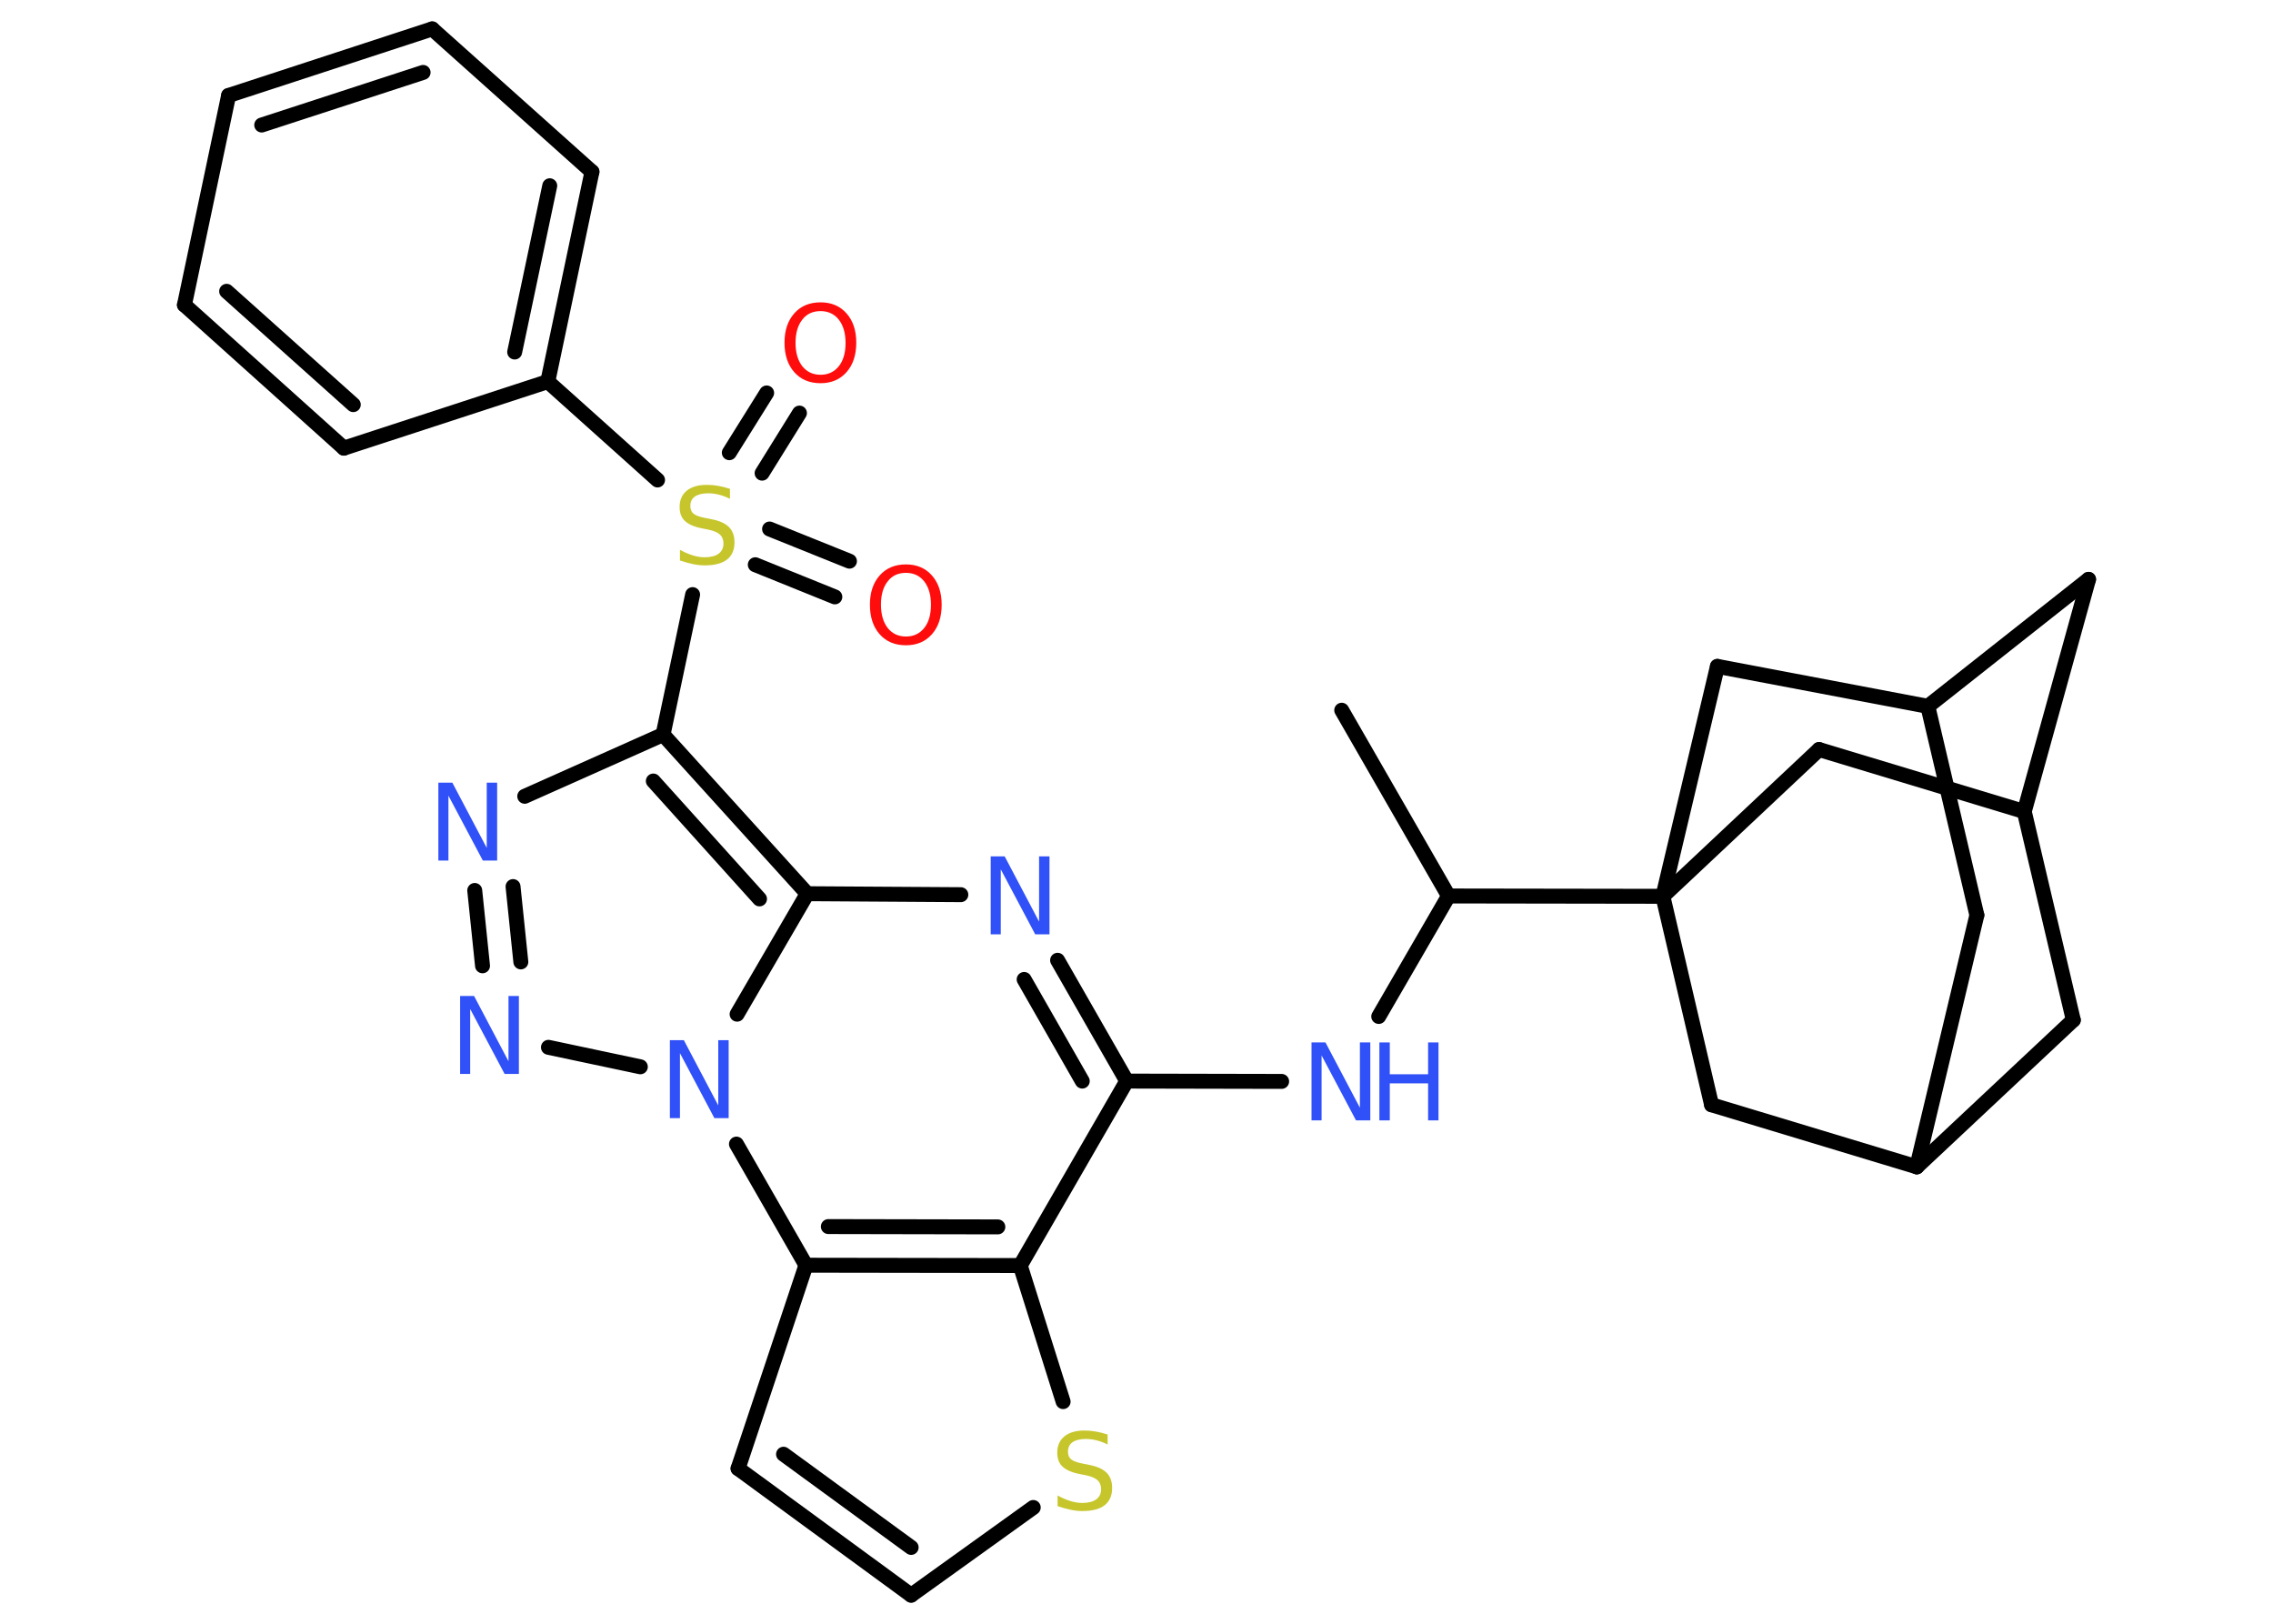 <?xml version='1.0' encoding='UTF-8'?>
<!DOCTYPE svg PUBLIC "-//W3C//DTD SVG 1.1//EN" "http://www.w3.org/Graphics/SVG/1.1/DTD/svg11.dtd">
<svg version='1.2' xmlns='http://www.w3.org/2000/svg' xmlns:xlink='http://www.w3.org/1999/xlink' width='70.0mm' height='50.0mm' viewBox='0 0 70.0 50.0'>
  <desc>Generated by the Chemistry Development Kit (http://github.com/cdk)</desc>
  <g stroke-linecap='round' stroke-linejoin='round' stroke='#000000' stroke-width='.46' fill='#3050F8'>
    <rect x='.0' y='.0' width='70.0' height='50.0' fill='#FFFFFF' stroke='none'/>
    <g id='mol1' class='mol'>
      <line id='mol1bnd1' class='bond' x1='41.32' y1='21.87' x2='44.61' y2='27.59'/>
      <line id='mol1bnd2' class='bond' x1='44.61' y1='27.59' x2='42.46' y2='31.3'/>
      <line id='mol1bnd3' class='bond' x1='39.47' y1='33.3' x2='34.7' y2='33.29'/>
      <g id='mol1bnd4' class='bond'>
        <line x1='34.7' y1='33.29' x2='32.57' y2='29.57'/>
        <line x1='33.33' y1='33.29' x2='31.54' y2='30.16'/>
      </g>
      <line id='mol1bnd5' class='bond' x1='29.59' y1='27.55' x2='24.86' y2='27.52'/>
      <g id='mol1bnd6' class='bond'>
        <line x1='24.86' y1='27.52' x2='20.42' y2='22.62'/>
        <line x1='23.39' y1='27.68' x2='20.12' y2='24.05'/>
      </g>
      <line id='mol1bnd7' class='bond' x1='20.42' y1='22.62' x2='21.33' y2='18.31'/>
      <g id='mol1bnd8' class='bond'>
        <line x1='22.46' y1='13.94' x2='23.61' y2='12.1'/>
        <line x1='23.47' y1='14.57' x2='24.62' y2='12.72'/>
      </g>
      <g id='mol1bnd9' class='bond'>
        <line x1='23.7' y1='16.29' x2='26.16' y2='17.28'/>
        <line x1='23.26' y1='17.39' x2='25.71' y2='18.38'/>
      </g>
      <line id='mol1bnd10' class='bond' x1='20.25' y1='14.78' x2='16.87' y2='11.75'/>
      <g id='mol1bnd11' class='bond'>
        <line x1='16.87' y1='11.75' x2='18.23' y2='5.29'/>
        <line x1='15.85' y1='10.84' x2='16.93' y2='5.72'/>
      </g>
      <line id='mol1bnd12' class='bond' x1='18.23' y1='5.29' x2='13.31' y2='.89'/>
      <g id='mol1bnd13' class='bond'>
        <line x1='13.31' y1='.89' x2='7.04' y2='2.94'/>
        <line x1='13.03' y1='2.23' x2='8.06' y2='3.85'/>
      </g>
      <line id='mol1bnd14' class='bond' x1='7.04' y1='2.94' x2='5.68' y2='9.39'/>
      <g id='mol1bnd15' class='bond'>
        <line x1='5.68' y1='9.39' x2='10.59' y2='13.8'/>
        <line x1='6.98' y1='8.97' x2='10.88' y2='12.46'/>
      </g>
      <line id='mol1bnd16' class='bond' x1='16.87' y1='11.75' x2='10.59' y2='13.8'/>
      <line id='mol1bnd17' class='bond' x1='20.42' y1='22.62' x2='16.16' y2='24.52'/>
      <g id='mol1bnd18' class='bond'>
        <line x1='14.62' y1='27.42' x2='14.86' y2='29.74'/>
        <line x1='15.8' y1='27.3' x2='16.04' y2='29.62'/>
      </g>
      <line id='mol1bnd19' class='bond' x1='16.89' y1='32.25' x2='19.72' y2='32.85'/>
      <line id='mol1bnd20' class='bond' x1='24.86' y1='27.52' x2='22.7' y2='31.23'/>
      <line id='mol1bnd21' class='bond' x1='22.68' y1='35.23' x2='24.82' y2='38.96'/>
      <line id='mol1bnd22' class='bond' x1='24.82' y1='38.96' x2='22.73' y2='45.22'/>
      <g id='mol1bnd23' class='bond'>
        <line x1='22.73' y1='45.22' x2='28.06' y2='49.12'/>
        <line x1='24.13' y1='44.78' x2='28.06' y2='47.65'/>
      </g>
      <line id='mol1bnd24' class='bond' x1='28.06' y1='49.12' x2='31.82' y2='46.42'/>
      <line id='mol1bnd25' class='bond' x1='32.74' y1='43.16' x2='31.42' y2='38.97'/>
      <line id='mol1bnd26' class='bond' x1='34.7' y1='33.29' x2='31.42' y2='38.97'/>
      <g id='mol1bnd27' class='bond'>
        <line x1='24.82' y1='38.96' x2='31.42' y2='38.97'/>
        <line x1='25.51' y1='37.77' x2='30.73' y2='37.78'/>
      </g>
      <line id='mol1bnd28' class='bond' x1='44.61' y1='27.59' x2='51.21' y2='27.6'/>
      <line id='mol1bnd29' class='bond' x1='51.21' y1='27.6' x2='56.02' y2='23.08'/>
      <line id='mol1bnd30' class='bond' x1='56.02' y1='23.08' x2='62.34' y2='24.99'/>
      <line id='mol1bnd31' class='bond' x1='62.34' y1='24.99' x2='64.32' y2='17.84'/>
      <line id='mol1bnd32' class='bond' x1='64.32' y1='17.84' x2='59.37' y2='21.75'/>
      <line id='mol1bnd33' class='bond' x1='59.37' y1='21.75' x2='60.88' y2='28.18'/>
      <line id='mol1bnd34' class='bond' x1='60.88' y1='28.18' x2='59.03' y2='35.93'/>
      <line id='mol1bnd35' class='bond' x1='59.03' y1='35.93' x2='63.85' y2='31.41'/>
      <line id='mol1bnd36' class='bond' x1='62.34' y1='24.99' x2='63.85' y2='31.41'/>
      <line id='mol1bnd37' class='bond' x1='59.03' y1='35.93' x2='52.71' y2='34.02'/>
      <line id='mol1bnd38' class='bond' x1='51.21' y1='27.6' x2='52.71' y2='34.02'/>
      <line id='mol1bnd39' class='bond' x1='59.37' y1='21.75' x2='52.89' y2='20.52'/>
      <line id='mol1bnd40' class='bond' x1='51.21' y1='27.6' x2='52.89' y2='20.52'/>
      <g id='mol1atm3' class='atom'>
        <path d='M40.39 32.1h.43l1.06 2.01v-2.01h.32v2.4h-.44l-1.06 -2.0v2.0h-.31v-2.4z' stroke='none'/>
        <path d='M42.48 32.1h.32v.98h1.18v-.98h.32v2.4h-.32v-1.14h-1.18v1.14h-.32v-2.4z' stroke='none'/>
      </g>
      <path id='mol1atm5' class='atom' d='M30.51 26.37h.43l1.06 2.01v-2.01h.32v2.4h-.44l-1.06 -2.0v2.0h-.31v-2.4z' stroke='none'/>
      <path id='mol1atm8' class='atom' d='M22.48 15.04v.32q-.18 -.09 -.35 -.13q-.16 -.04 -.32 -.04q-.26 .0 -.41 .1q-.14 .1 -.14 .29q.0 .16 .1 .24q.1 .08 .36 .13l.2 .04q.36 .07 .53 .24q.17 .17 .17 .47q.0 .35 -.23 .53q-.23 .18 -.69 .18q-.17 .0 -.36 -.04q-.19 -.04 -.4 -.11v-.33q.2 .11 .39 .17q.19 .06 .37 .06q.28 .0 .43 -.11q.15 -.11 .15 -.31q.0 -.18 -.11 -.28q-.11 -.1 -.35 -.15l-.2 -.04q-.36 -.07 -.53 -.23q-.16 -.15 -.16 -.43q.0 -.32 .22 -.5q.22 -.18 .62 -.18q.17 .0 .34 .03q.18 .03 .36 .09z' stroke='none' fill='#C6C62C'/>
      <path id='mol1atm9' class='atom' d='M25.27 9.58q-.36 .0 -.56 .26q-.21 .26 -.21 .72q.0 .45 .21 .72q.21 .26 .56 .26q.35 .0 .56 -.26q.21 -.26 .21 -.72q.0 -.45 -.21 -.72q-.21 -.26 -.56 -.26zM25.27 9.31q.5 .0 .8 .34q.3 .34 .3 .9q.0 .57 -.3 .91q-.3 .34 -.8 .34q-.51 .0 -.81 -.34q-.3 -.34 -.3 -.91q.0 -.56 .3 -.9q.3 -.34 .81 -.34z' stroke='none' fill='#FF0D0D'/>
      <path id='mol1atm10' class='atom' d='M27.9 17.64q-.36 .0 -.56 .26q-.21 .26 -.21 .72q.0 .45 .21 .72q.21 .26 .56 .26q.35 .0 .56 -.26q.21 -.26 .21 -.72q.0 -.45 -.21 -.72q-.21 -.26 -.56 -.26zM27.9 17.38q.5 .0 .8 .34q.3 .34 .3 .9q.0 .57 -.3 .91q-.3 .34 -.8 .34q-.51 .0 -.81 -.34q-.3 -.34 -.3 -.91q.0 -.56 .3 -.9q.3 -.34 .81 -.34z' stroke='none' fill='#FF0D0D'/>
      <path id='mol1atm17' class='atom' d='M13.5 24.1h.43l1.06 2.01v-2.01h.32v2.4h-.44l-1.06 -2.0v2.0h-.31v-2.4z' stroke='none'/>
      <path id='mol1atm18' class='atom' d='M14.17 30.67h.43l1.06 2.01v-2.01h.32v2.4h-.44l-1.06 -2.0v2.0h-.31v-2.4z' stroke='none'/>
      <path id='mol1atm19' class='atom' d='M20.63 32.03h.43l1.06 2.01v-2.01h.32v2.4h-.44l-1.06 -2.0v2.0h-.31v-2.4z' stroke='none'/>
      <path id='mol1atm23' class='atom' d='M34.11 44.16v.32q-.18 -.09 -.35 -.13q-.16 -.04 -.32 -.04q-.26 .0 -.41 .1q-.14 .1 -.14 .29q.0 .16 .1 .24q.1 .08 .36 .13l.2 .04q.36 .07 .53 .24q.17 .17 .17 .47q.0 .35 -.23 .53q-.23 .18 -.69 .18q-.17 .0 -.36 -.04q-.19 -.04 -.4 -.11v-.33q.2 .11 .39 .17q.19 .06 .37 .06q.28 .0 .43 -.11q.15 -.11 .15 -.31q.0 -.18 -.11 -.28q-.11 -.1 -.35 -.15l-.2 -.04q-.36 -.07 -.53 -.23q-.16 -.15 -.16 -.43q.0 -.32 .22 -.5q.22 -.18 .62 -.18q.17 .0 .34 .03q.18 .03 .36 .09z' stroke='none' fill='#C6C62C'/>
    </g>
  </g>
</svg>
